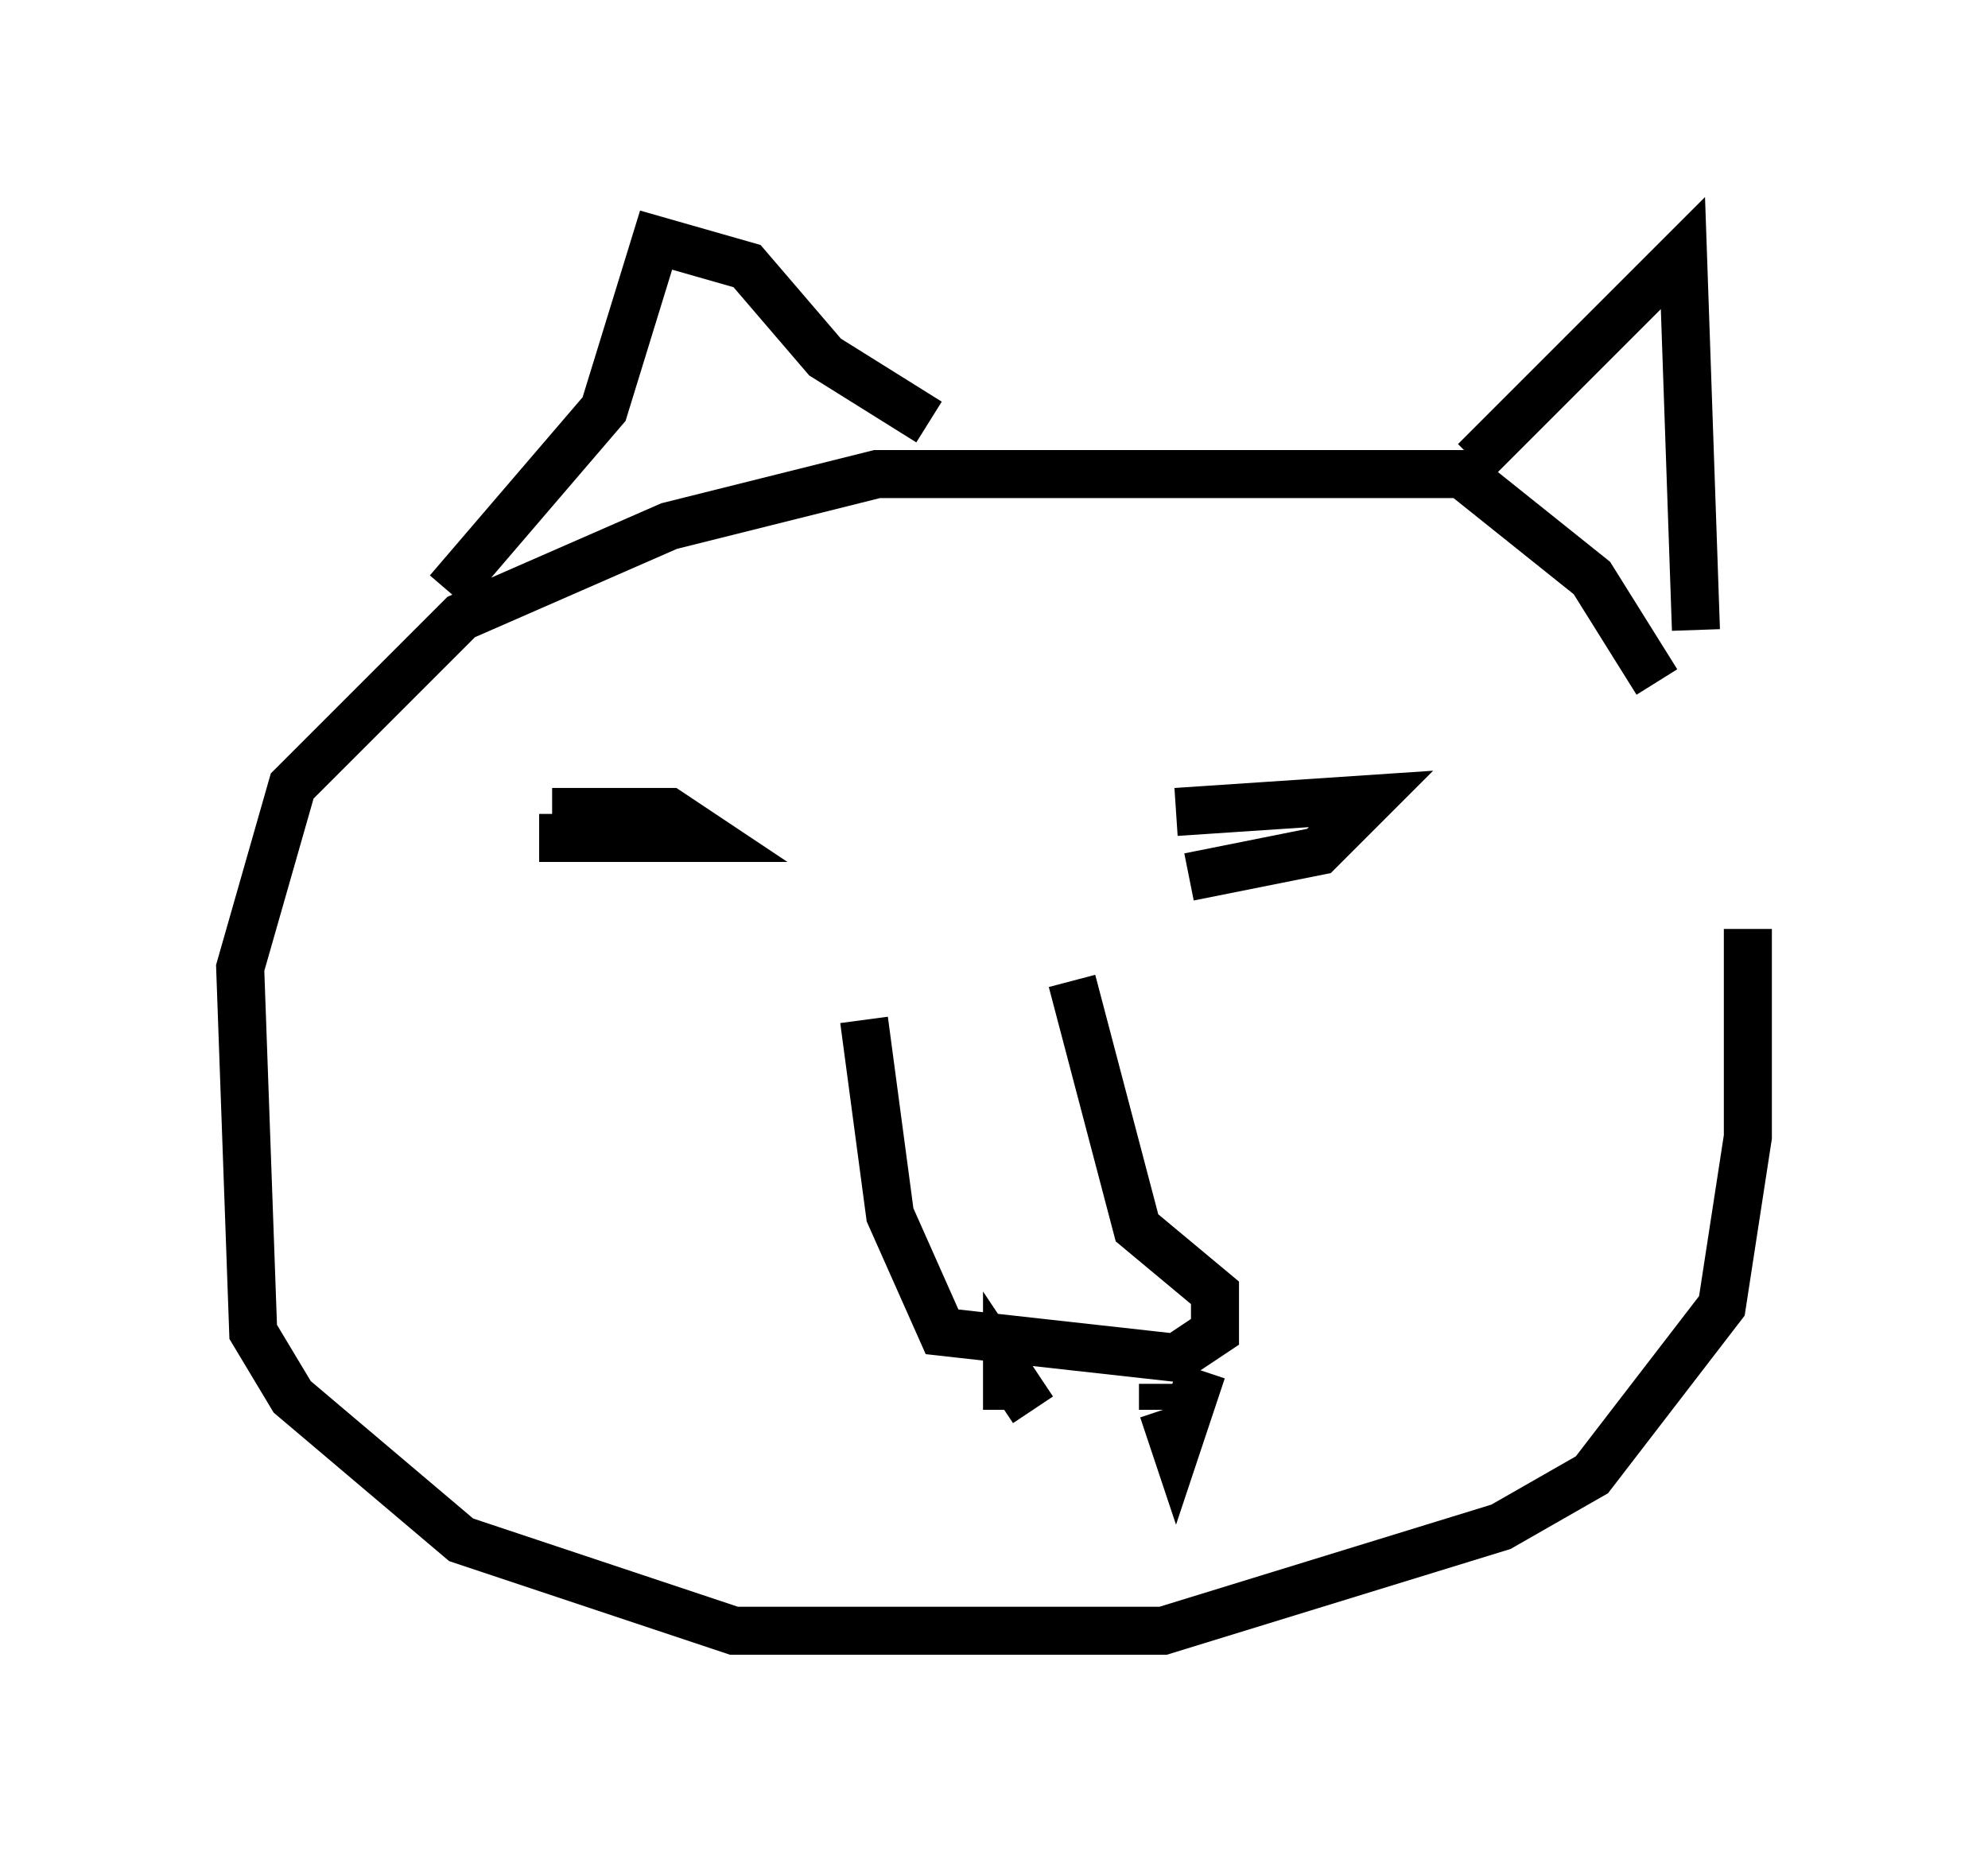 <?xml version="1.0" encoding="utf-8" ?>
<svg baseProfile="full" height="38.958" version="1.1" width="41.393" xmlns="http://www.w3.org/2000/svg" xmlns:ev="http://www.w3.org/2001/xml-events" xmlns:xlink="http://www.w3.org/1999/xlink"><defs /><rect fill="white" height="38.958" width="41.393" x="0" y="0" /><path d="M35.04, 19.614 m-0.541, -5.413 l-1.353, -2.165 -2.706, -2.165 l-12.178, 0.0 -4.33, 1.083 l-4.33, 1.894 -3.518, 3.518 l-1.083, 3.789 0.271, 7.578 l0.812, 1.353 3.518, 2.977 l5.683, 1.894 8.931, 0.0 l7.036, -2.165 1.894, -1.083 l2.706, -3.518 0.541, -3.518 l0.0, -4.33 m-27.063, -7.036 l3.248, -3.789 1.083, -3.518 l1.894, 0.541 1.624, 1.894 l2.165, 1.353 m11.367, 0.812 l4.33, -4.33 0.271, 7.848 m-17.321, 8.119 l0.541, 4.059 1.083, 2.436 l4.871, 0.541 0.812, -0.541 l0.0, -0.812 -1.624, -1.353 l-1.353, -5.142 m-10.825, -3.518 l2.436, 0.0 0.812, 0.541 l-3.518, 0.0 m13.261, -0.541 l4.059, -0.271 -1.083, 1.083 l-2.706, 0.541 m-3.789, 10.013 l0.0, 1.083 0.0, -0.812 l0.541, 0.812 m3.518, -0.812 l-0.541, 1.624 -0.271, -0.812 m0.0, 0.0 l0.0, -0.541 m0.0, 0.0 l0.0, 0.0 " fill="none" stroke="black" stroke-width="1" /></svg>